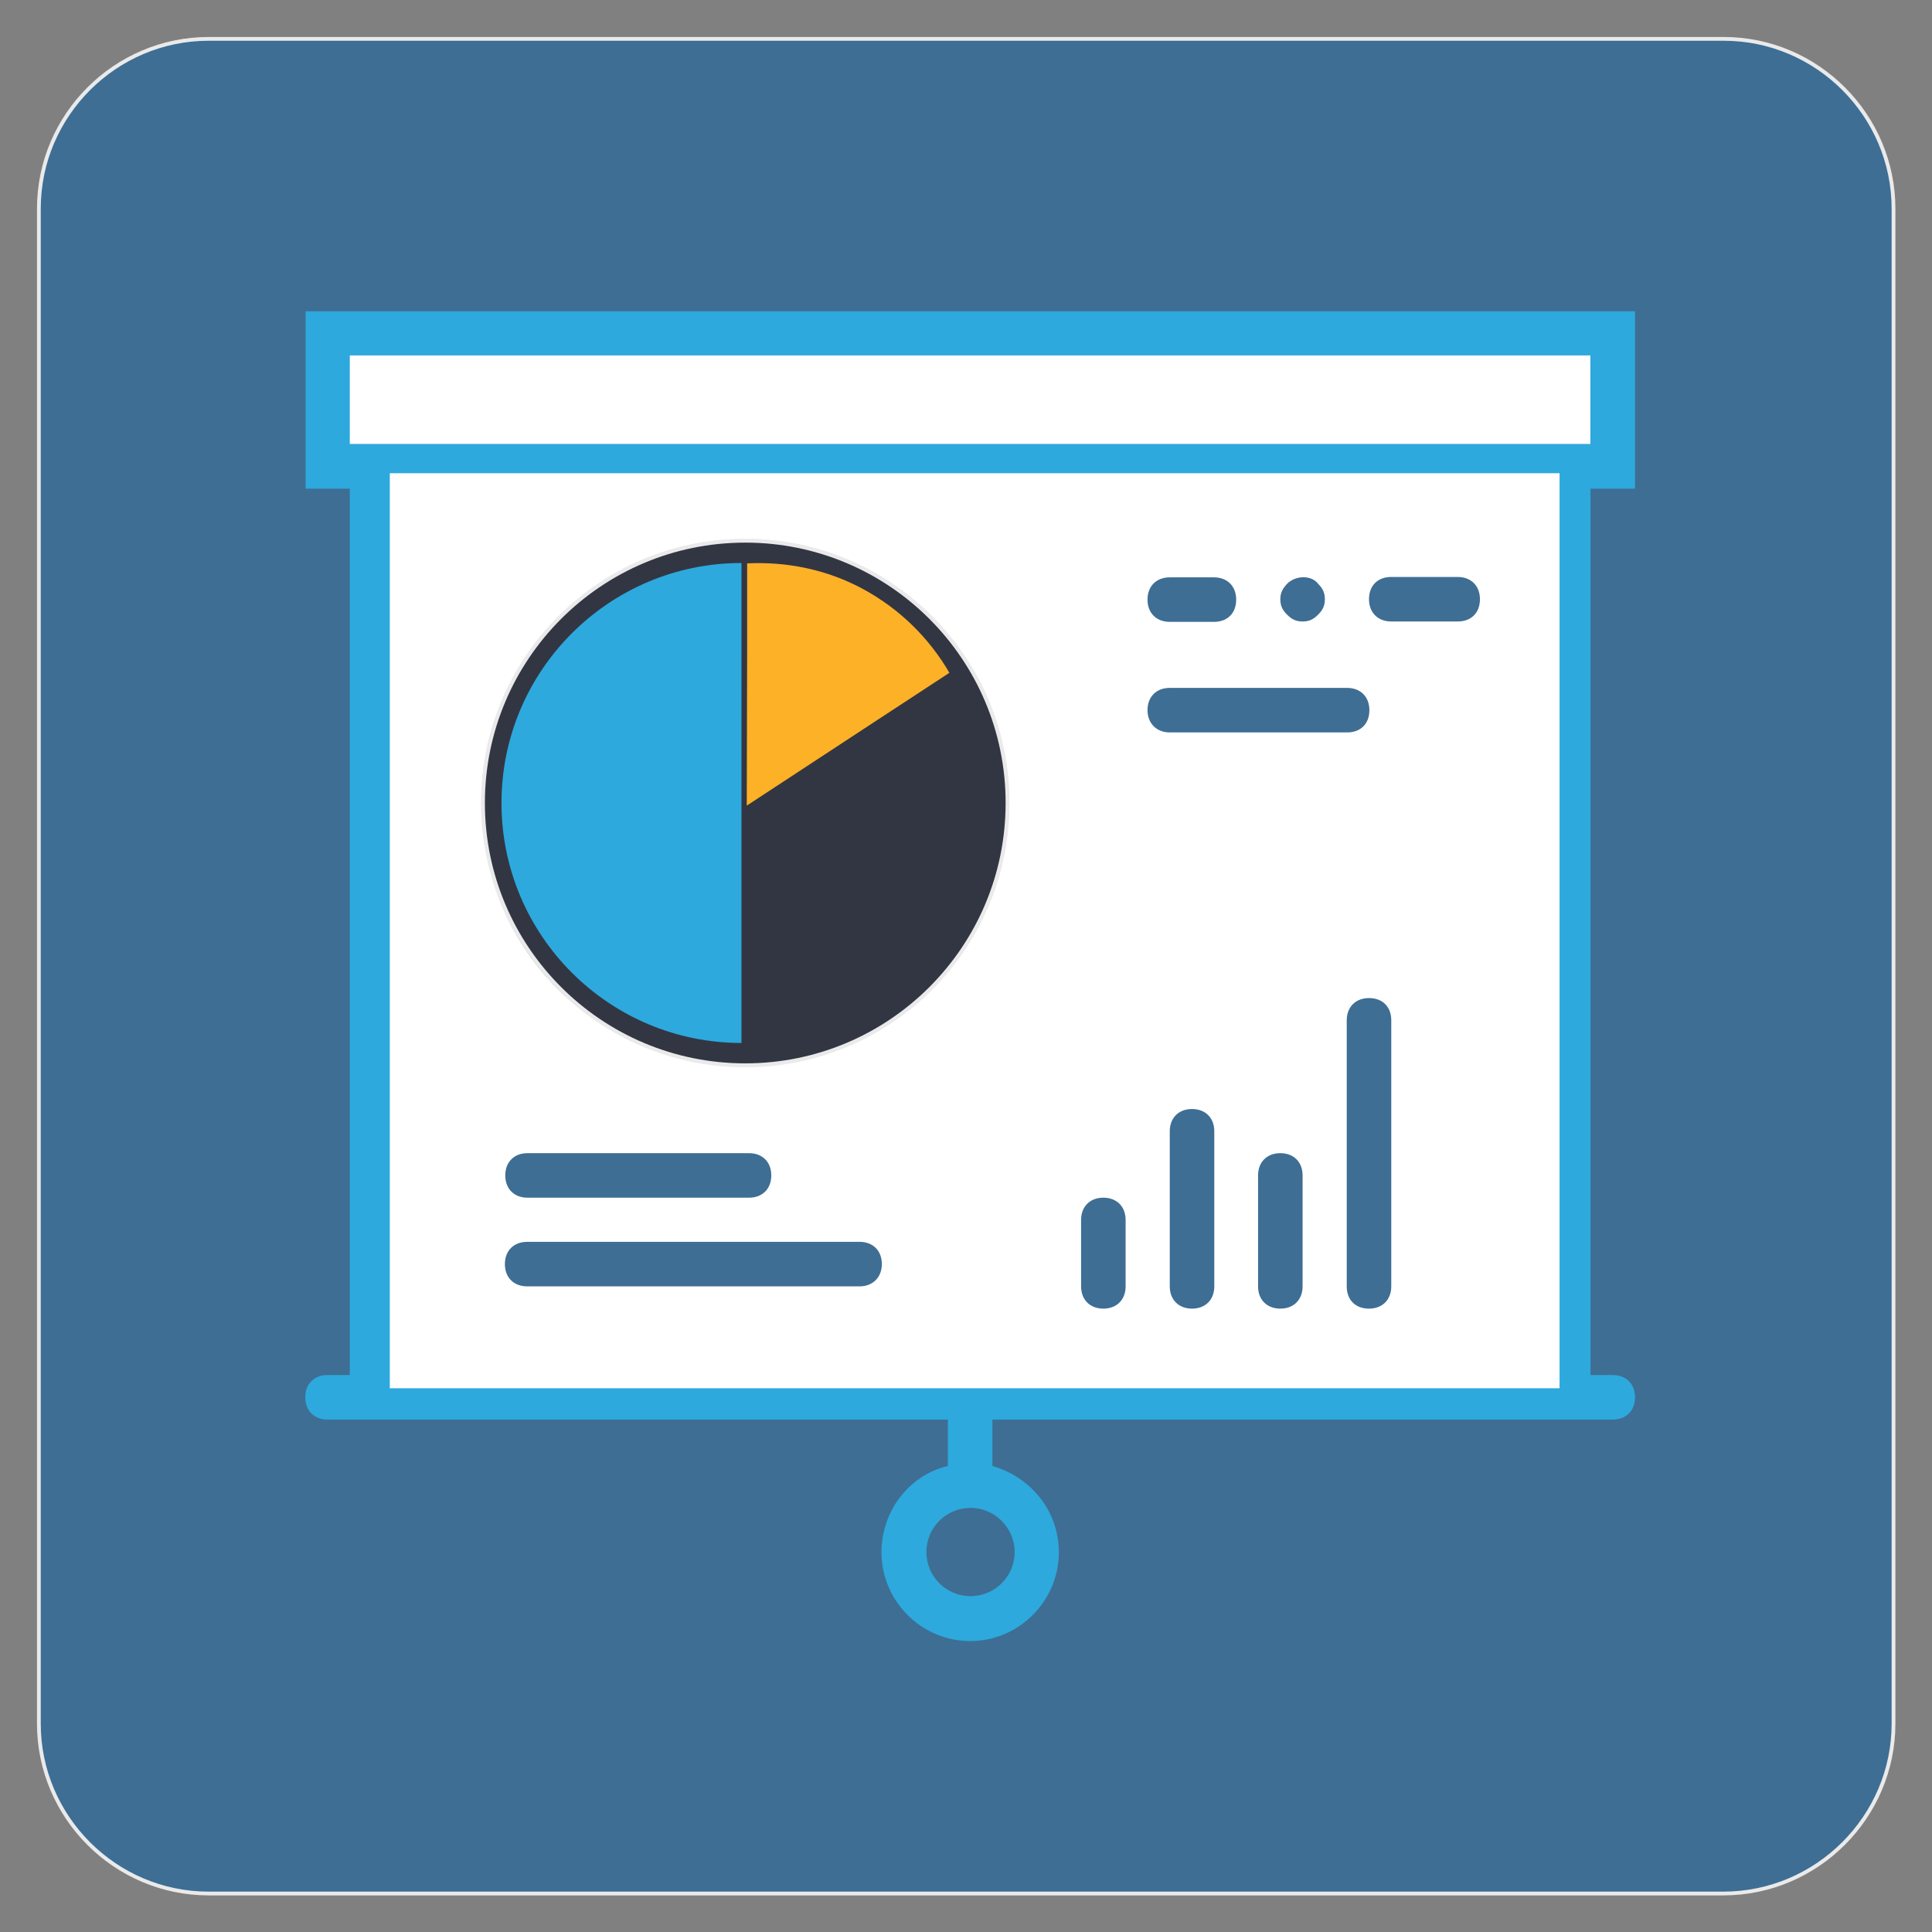 <?xml version="1.0" encoding="utf-8"?>
<!-- Generator: Adobe Illustrator 22.1.0, SVG Export Plug-In . SVG Version: 6.00 Build 0)  -->
<svg version="1.1" id="Layer_1" xmlns="http://www.w3.org/2000/svg" xmlns:xlink="http://www.w3.org/1999/xlink" x="0px" y="0px"
	 viewBox="0 0 512 512" style="enable-background:new 0 0 512 512;" xml:space="preserve">
<rect x="0" y="0" width="512" height="512" fill="#808080" stroke="none"/>
<style type="text/css">
	.st0{fill:#3E6E94;stroke:#EAEAEA;stroke-miterlimit:10;}
	.st1{fill:#FFFFFF;}
	.st2{fill:#2DA9DD;}
	.st3{fill:#323643;stroke:#EAEAEA;stroke-miterlimit:10;}
	.st4{fill:#FDB127;}
</style>
<g id="Layer_2_1_">
	<path class="st0" d="M456.7,501.8H55.3c-24.8,0-45-20.3-45-45V55.3c0-24.8,20.3-45,45-45h401.5c24.8,0,45,20.3,45,45v401.5
		C501.8,481.5,481.5,501.8,456.7,501.8z"/>
</g>
<g id="Layer_1_1_">
	<rect x="88" y="90.1" class="st1" width="333.5" height="27.6"/>
	<path class="st2" d="M433.3,129.5v-47H81v47h11.7v234.9h-5.9c-3.5,0-5.9,2.3-5.9,5.9c0,3.5,2.3,5.9,5.9,5.9h5.9h158.5v11.7v0.6
		c-10,2.3-17.6,11.7-17.6,22.9c0,12.9,10.6,23.5,23.5,23.5c12.9,0,23.5-10.6,23.5-23.5c0-11.2-7.6-20-17.6-22.9v-0.6v-11.7h158.5
		h5.9c3.5,0,5.9-2.3,5.9-5.9c0-3.5-2.3-5.9-5.9-5.9h-5.9V129.5H433.3z M268.9,411.3c0,6.5-5.3,11.7-11.7,11.7
		c-6.5,0-11.7-5.3-11.7-11.7c0-6.5,5.3-11.7,11.7-11.7C263.6,399.6,268.9,404.9,268.9,411.3z M92.7,94.2h328.8v23.5H92.7V94.2z
		 M409.8,364.4H104.5V129.5h305.3V364.4z"/>
	<path d="M386.3,288c-3.5,0-5.9,2.3-5.9,5.9v47c0,3.5,2.3,5.9,5.9,5.9s5.9-2.3,5.9-5.9v-47C392.2,290.4,389.9,288,386.3,288z"/>
	<path class="st1" d="M103.3,125.4v242.5h310V125.4H103.3z M341.1,154.7c2.3-2.3,6.5-2.3,8.2,0c1.2,1.2,1.8,2.3,1.8,4.1
		s-0.6,2.9-1.8,4.1c-1.2,1.2-2.3,1.8-4.1,1.8s-2.9-0.6-4.1-1.8s-1.8-2.3-1.8-4.1S340,155.9,341.1,154.7z M310,153h11.7
		c3.5,0,5.9,2.3,5.9,5.9s-2.3,5.9-5.9,5.9H310c-3.5,0-5.9-2.3-5.9-5.9S306.5,153,310,153z M227.8,340.9h-88.1
		c-3.5,0-5.9-2.3-5.9-5.9c0-3.5,2.3-5.9,5.9-5.9h88.1c3.5,0,5.9,2.3,5.9,5.9C233.7,338.5,231.3,340.9,227.8,340.9z M133.9,311.5
		c0-3.5,2.3-5.9,5.9-5.9h58.7c3.5,0,5.9,2.3,5.9,5.9c0,3.5-2.3,5.9-5.9,5.9h-58.7C136.2,317.4,133.9,315,133.9,311.5z M263,217.6
		v2.3l0,0c-1.8,17.6-10,33.5-22.3,44.6c0,0,0,0,0,0.6c0,0-0.6,0-0.6,0.6c-11.7,10.6-27,16.4-44,16.4c-37.6,0-68.1-30.5-68.1-67.5
		c0-35.2,27.6-64.6,62.2-67.5l0,0h2.3c0.6,0,1.2,0,1.8,0s1.2,0,1.8,0s1.8,0,2.3,0c1.2,0,1.8,0,2.9,0c1.8,0,2.9,0.6,4.7,0.6
		c0.6,0,1.2,0,1.8,0.6c1.8,0.6,3.5,0.6,5.3,1.2c0.6,0,1.2,0,1.2,0.6c1.8,0.6,3.5,1.2,5.3,1.8c0.6,0,1.2,0.6,1.2,0.6
		c1.8,0.6,2.9,1.2,4.7,2.3c0.6,0,1.2,0.6,1.8,0.6c1.2,0.6,2.3,1.2,3.5,2.3c0.6,0.6,1.8,1.2,2.3,1.2c0.6,0.6,1.8,1.2,2.3,1.8
		c1.2,0.6,2.3,1.8,2.9,2.3l0,0c1.8,1.2,2.9,2.9,4.7,4.1c1.8,1.8,2.9,2.9,4.1,4.7l0,0c0.6,1.2,1.8,2.3,2.3,3.5
		c0.6,0.6,1.2,1.8,1.8,2.3c0.6,0.6,1.2,1.8,1.8,2.9c0.6,1.2,1.2,2.3,1.8,3.5c0.6,0.6,0.6,1.2,1.2,2.3c0.6,1.2,1.2,2.9,1.8,4.1
		c0,0.6,0.6,1.2,0.6,1.8c0.6,1.8,1.2,2.9,1.8,4.7c0,0.6,0.6,1.2,0.6,1.8c0.6,1.8,0.6,2.9,1.2,4.7c0,0.6,0,1.8,0.6,2.3
		c0,1.2,0.6,2.9,0.6,4.1c0,1.2,0,2.3,0,2.9c0,0.6,0,1.2,0,2.3c0,0.6,0,1.2,0,1.8C263,217,263,217,263,217.6z M298.3,340.9
		c0,3.5-2.3,5.9-5.9,5.9c-3.5,0-5.9-2.3-5.9-5.9v-17.6c0-3.5,2.3-5.9,5.9-5.9c3.5,0,5.9,2.3,5.9,5.9V340.9z M304.1,188.2
		c0-3.5,2.3-5.9,5.9-5.9h47c3.5,0,5.9,2.3,5.9,5.9s-2.3,5.9-5.9,5.9h-47C306.5,194.1,304.1,191.7,304.1,188.2z M321.8,340.9
		c0,3.5-2.3,5.9-5.9,5.9c-3.5,0-5.9-2.3-5.9-5.9v-41.1c0-3.5,2.3-5.9,5.9-5.9c3.5,0,5.9,2.3,5.9,5.9V340.9z M345.2,340.9
		c0,3.5-2.3,5.9-5.9,5.9c-3.5,0-5.9-2.3-5.9-5.9v-29.4c0-3.5,2.3-5.9,5.9-5.9c3.5,0,5.9,2.3,5.9,5.9V340.9z M368.7,340.9
		c0,3.5-2.3,5.9-5.9,5.9s-5.9-2.3-5.9-5.9v-70.5c0-3.5,2.3-5.9,5.9-5.9s5.9,2.3,5.9,5.9V340.9z M386.3,164.7h-17.6
		c-3.5,0-5.9-2.3-5.9-5.9s2.3-5.9,5.9-5.9h17.6c3.5,0,5.9,2.3,5.9,5.9S389.9,164.7,386.3,164.7z"/>
	<circle class="st3" cx="197.5" cy="212.8" r="69.5"/>
	<circle class="st3" cx="197.5" cy="212.8" r="69.5"/>
	<path class="st2" d="M196.5,149.2c-35.1,0-63.6,28.5-63.6,63.6s28.5,63.6,63.6,63.6V149.2z"/>
	<path class="st4" d="M228.9,156.2c-9.7-5.3-20.4-7.4-30.9-6.9v23.5l-0.1,40.7l34-22.3l19.7-12.9
		C246.3,169.2,238.6,161.5,228.9,156.2z"/>
</g>
</svg>
